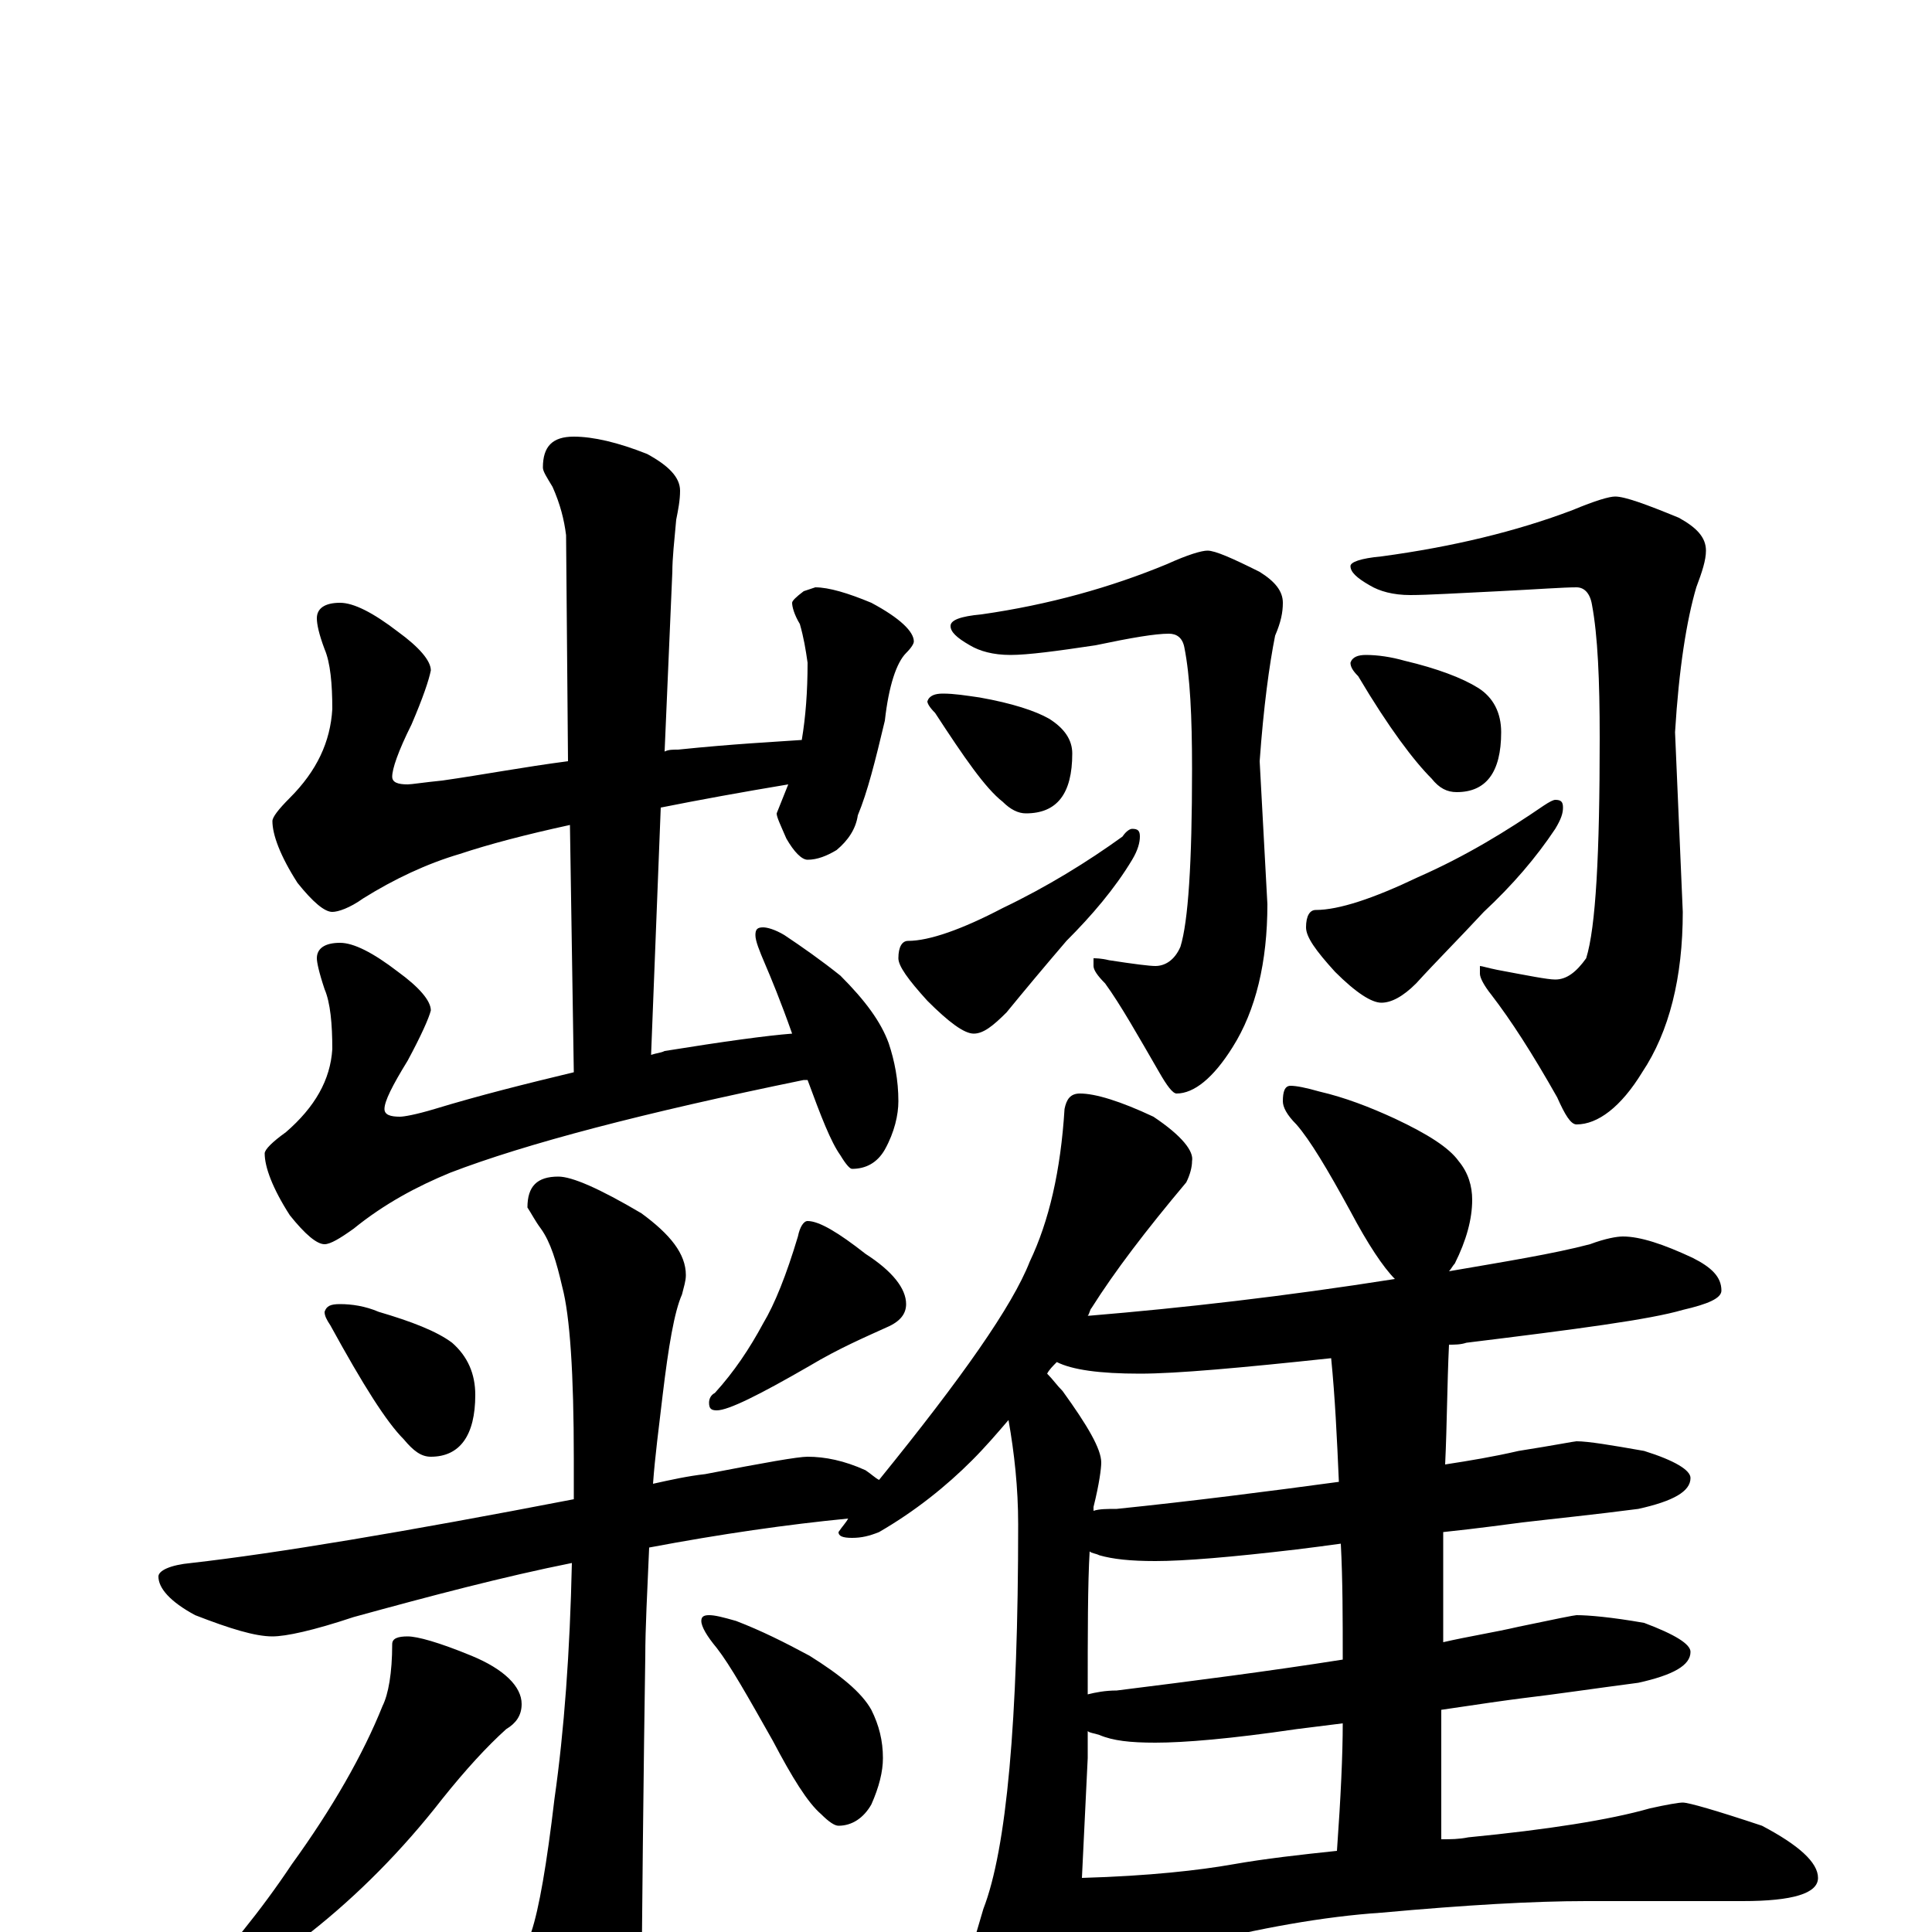 <?xml version="1.0" encoding="utf-8" ?>
<!DOCTYPE svg PUBLIC "-//W3C//DTD SVG 1.1//EN" "http://www.w3.org/Graphics/SVG/1.1/DTD/svg11.dtd">
<svg version="1.1" id="Layer_1" xmlns="http://www.w3.org/2000/svg" xmlns:xlink="http://www.w3.org/1999/xlink" x="0px" y="145px" width="1000px" height="1000px" viewBox="0 0 1000 1000" enable-background="new 0 0 1000 1000" xml:space="preserve">
<g id="Layer_1">
<path id="glyph" transform="matrix(1 0 0 -1 0 1000)" d="M176,688C183,688 193,683 206,673C217,665 223,658 223,653C222,648 219,639 213,625C206,611 203,602 203,598C203,595 206,594 211,594C213,594 219,595 229,596C250,599 271,603 294,606l-1,117C292,731 290,739 286,748C283,753 281,756 281,758C281,769 286,774 297,774C307,774 320,771 335,765C346,759 352,753 352,746C352,741 351,736 350,731C349,720 348,711 348,704l-4,-93C346,612 348,612 351,612C380,615 401,616 415,617C417,629 418,642 418,657C417,664 416,670 414,677C411,682 410,686 410,688C410,689 412,691 416,694l6,2C429,696 439,693 451,688C466,680 473,673 473,668C473,667 472,665 469,662C464,657 460,645 458,627C453,606 449,590 444,578C443,571 439,565 433,560C428,557 423,555 418,555C415,555 411,559 407,566C404,573 402,577 402,579l6,15C384,590 362,586 342,582l-5,-128C340,455 342,455 344,456C375,461 397,464 410,465C404,482 399,494 396,501C393,508 391,513 391,516C391,519 392,520 395,520C397,520 401,519 406,516C415,510 425,503 435,495C448,482 456,471 460,460C463,451 465,441 465,430C465,423 463,414 458,405C454,398 448,395 441,395C440,395 438,397 435,402C430,409 425,422 418,441C417,441 417,441 416,441C333,424 272,408 233,393C216,386 199,377 183,364C176,359 171,356 168,356C164,356 158,361 150,371C141,385 137,396 137,403C137,405 141,409 148,414C163,427 171,441 172,457C172,470 171,481 168,488C165,497 164,502 164,504C164,509 168,512 176,512C183,512 193,507 206,497C217,489 223,482 223,477C222,473 218,464 211,451C203,438 199,430 199,426C199,423 202,422 207,422C209,422 215,423 225,426C248,433 272,439 297,445l-2,128C272,568 253,563 238,558C221,553 204,545 188,535C181,530 175,528 172,528C168,528 162,533 154,543C145,557 141,568 141,575C141,577 144,581 150,587C164,601 171,616 172,633C172,646 171,657 168,664C165,672 164,677 164,680C164,685 168,688 176,688M176,325C182,325 189,324 196,321C213,316 226,311 234,305C242,298 246,289 246,278C246,257 238,246 223,246C218,246 214,249 209,255C200,264 188,283 171,314C169,317 168,319 168,321C169,324 171,325 176,325M418,368C424,368 434,362 448,351C462,342 469,333 469,325C469,320 466,316 459,313C448,308 434,302 419,293C393,278 377,270 371,270C368,270 367,271 367,274C367,276 368,278 370,279C380,290 388,302 395,315C401,325 407,340 413,360C414,365 416,368 418,368M418,246C427,246 437,244 448,239C451,237 453,235 455,234C498,287 524,324 533,347C543,368 549,394 551,426C552,431 554,434 559,434C567,434 580,430 597,422C612,412 618,404 617,399C617,396 616,392 614,388C593,363 577,342 565,323C564,322 564,320 563,319l1,0C612,323 665,329 722,338C716,344 708,356 699,373C687,395 678,410 671,418C666,423 664,427 664,430C664,435 665,438 668,438C671,438 676,437 683,435C696,432 709,427 722,421C739,413 750,406 755,399C760,393 762,386 762,379C762,369 759,358 753,346C752,345 751,343 750,342C779,347 804,351 823,356C831,359 837,360 840,360C849,360 861,356 876,349C886,344 891,339 891,332C891,328 884,325 871,322C854,317 816,312 759,305C756,304 753,304 750,304C749,283 749,263 748,242C761,244 773,246 786,249C805,252 815,254 816,254C822,254 834,252 851,249C867,244 875,239 875,235C875,228 866,223 848,219C825,216 805,214 788,212C780,211 766,209 747,207C747,188 747,169 747,150C760,153 773,155 786,158C805,162 815,164 816,164C822,164 834,163 851,160C867,154 875,149 875,145C875,138 866,133 848,129C825,126 805,123 788,121C780,120 766,118 746,115C746,94 746,72 746,51l0,-3C751,48 755,48 760,49C801,53 833,58 854,64C863,66 869,67 871,67C874,67 888,63 912,55C931,45 941,36 941,28C941,20 928,16 902,16l-81,0C794,16 759,14 715,10C685,8 652,2 616,-7C607,-10 601,-11 598,-11C589,-11 576,-8 559,-2l0,-25C559,-38 556,-52 549,-70C544,-83 540,-89 535,-89C528,-89 522,-82 515,-67C505,-44 500,-28 500,-19C501,-15 504,-5 509,12C521,43 527,109 527,211C527,230 525,248 522,265C516,258 510,251 503,244C490,231 474,218 455,207C450,205 446,204 441,204C436,204 434,205 434,207C436,210 438,212 439,214C408,211 373,206 336,199C335,176 334,157 334,143C334,142 333,84 332,-31C332,-46 328,-61 320,-77C314,-90 308,-97 301,-97C297,-97 292,-90 285,-76C275,-53 270,-35 270,-23C270,-18 272,-11 275,0C279,12 283,35 287,69C292,104 295,145 296,191C261,184 223,174 183,163C162,156 148,153 141,153C132,153 119,157 101,164C88,171 82,178 82,184C82,187 88,190 99,191C143,196 209,207 297,224C297,231 297,238 297,245C297,289 295,319 291,334C288,347 285,357 280,364C277,368 275,372 273,375C273,386 278,391 289,391C296,391 310,385 332,372C347,361 355,351 355,340C355,337 354,334 353,330C349,321 346,303 343,278C341,261 339,246 338,232C347,234 356,236 365,237C396,243 413,246 418,246M560,28C595,29 621,32 638,35C655,38 673,40 692,42C694,70 695,92 695,108C687,107 679,106 671,105C637,100 613,98 598,98C585,98 576,99 569,102C566,103 564,103 563,104C563,99 563,95 563,90M695,141C695,162 695,182 694,201C687,200 679,199 671,198C637,194 613,192 598,192C585,192 576,193 569,195C567,196 565,196 564,197C563,180 563,155 563,123C567,124 572,125 578,125C618,130 657,135 695,141M693,233C692,256 691,277 689,297C642,292 609,289 590,289C569,289 555,291 547,295C545,293 543,291 542,289C545,286 547,283 550,280C563,262 570,250 570,243C570,240 569,232 566,220C566,219 566,219 566,218C569,219 573,219 578,219C617,223 656,228 693,233M211,153C216,153 227,150 244,143C261,136 270,127 270,118C270,112 267,108 262,105C252,96 241,84 229,69C208,42 185,19 161,0C146,-14 132,-23 121,-28C114,-33 109,-35 105,-35C100,-35 98,-34 98,-31C117,-11 135,11 151,35C172,64 188,92 198,117C201,123 203,134 203,149C203,152 206,153 211,153M367,164C370,164 374,163 381,161C394,156 406,150 419,143C435,133 446,124 451,115C455,107 457,99 457,90C457,83 455,75 451,66C447,59 441,55 434,55C432,55 429,57 425,61C418,67 410,80 400,99C387,122 378,138 371,147C366,153 363,158 363,161C363,163 364,164 367,164M625,715C629,715 638,711 652,704C660,699 664,694 664,688C664,683 663,678 660,671C657,656 654,634 652,606l4,-74C656,502 650,477 638,458C628,442 618,434 609,434C607,434 604,438 600,445C589,464 580,480 572,491C568,495 566,498 566,500l0,4C567,504 570,504 574,503C587,501 595,500 598,500C603,500 608,503 611,510C615,523 617,553 617,602C617,629 616,650 613,665C612,670 609,672 605,672C598,672 586,670 567,666C547,663 532,661 523,661C514,661 507,663 502,666C495,670 492,673 492,676C492,679 497,681 508,682C543,687 575,696 604,708C615,713 622,715 625,715M488,641C494,641 500,640 507,639C524,636 536,632 543,628C551,623 555,617 555,610C555,589 547,579 531,579C527,579 523,581 519,585C510,592 499,608 484,631C481,634 480,636 480,637C481,640 484,641 488,641M586,571C589,571 590,570 590,567C590,564 589,560 586,555C577,540 565,526 552,513C540,499 530,487 521,476C514,469 509,465 504,465C499,465 491,471 480,482C470,493 465,500 465,504C465,510 467,513 470,513C481,513 498,519 519,530C542,541 563,554 581,567C583,570 585,571 586,571M836,743C841,743 852,739 869,732C878,727 883,722 883,715C883,710 881,704 878,696C873,679 869,654 867,621l4,-93C871,494 864,466 850,445C839,427 827,418 816,418C813,418 810,423 806,432C793,455 782,472 772,485C768,490 766,494 766,496l0,4C767,500 770,499 775,498C791,495 801,493 805,493C811,493 816,497 821,504C826,520 828,558 828,618C828,648 827,671 824,687C823,693 820,696 816,696C809,696 796,695 776,694C755,693 739,692 730,692C721,692 714,694 709,697C702,701 699,704 699,707C699,709 704,711 715,712C752,717 785,725 814,736C826,741 833,743 836,743M707,661C713,661 720,660 727,658C744,654 757,649 765,644C773,639 777,631 777,621C777,600 769,590 754,590C749,590 745,592 741,597C732,606 719,623 703,650C700,653 699,655 699,657C700,660 703,661 707,661M805,586C808,586 809,585 809,582C809,579 808,576 805,571C795,556 783,542 768,528C755,514 743,502 733,491C726,484 720,481 715,481C710,481 702,486 691,497C681,508 676,515 676,520C676,526 678,529 681,529C693,529 711,535 734,546C759,557 780,570 799,583C802,585 804,586 805,586z"/>
</g>
</svg>
